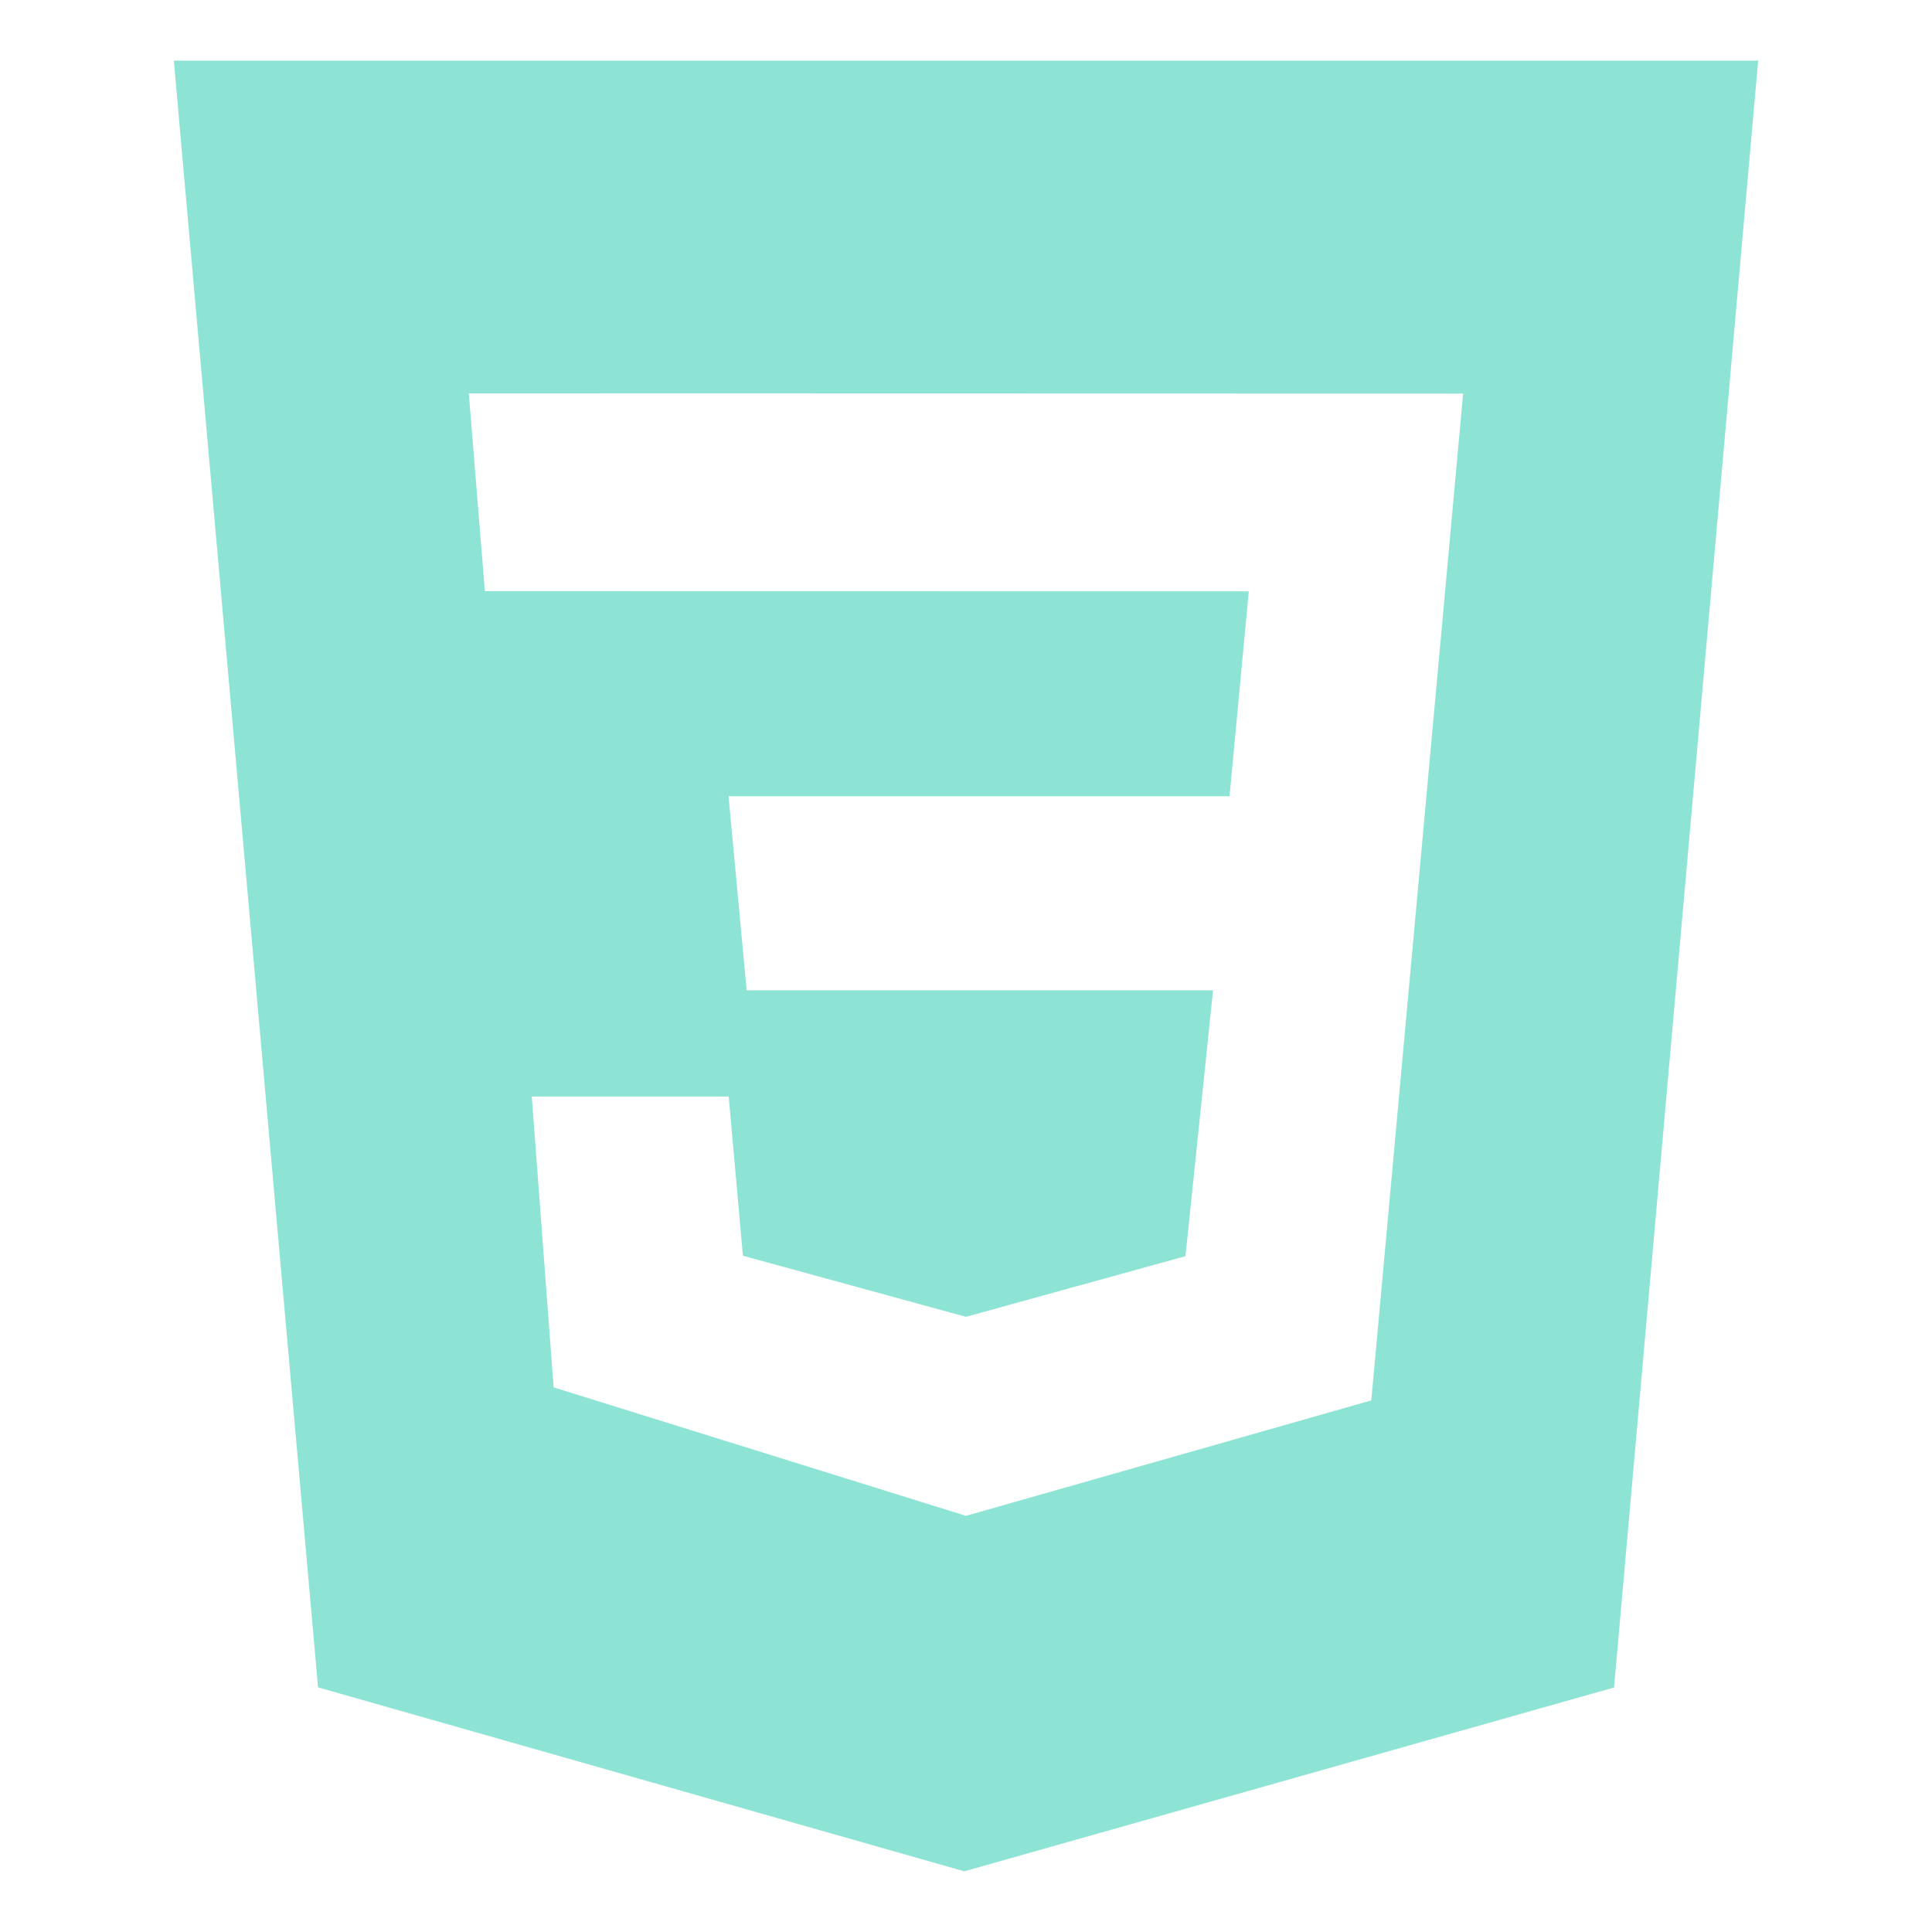 <svg width="104" height="104" viewBox="0 0 104 104" fill="none" xmlns="http://www.w3.org/2000/svg">
<path d="M78.764 21.187L25.236 21.174L26.101 31.824L67.223 31.831L66.186 42.861H39.218L40.193 53.31H65.299L63.814 67.62L51.997 70.886L39.991 67.597L39.227 59.026H28.626L29.802 74.682L51.997 81.598L73.817 75.384L78.76 21.19L78.764 21.187ZM9.357 3.263H94.643L86.885 90.838L51.906 100.734L17.121 90.831L9.357 3.263Z" fill="#5DD9C2" fill-opacity="0.7"/>
</svg>
